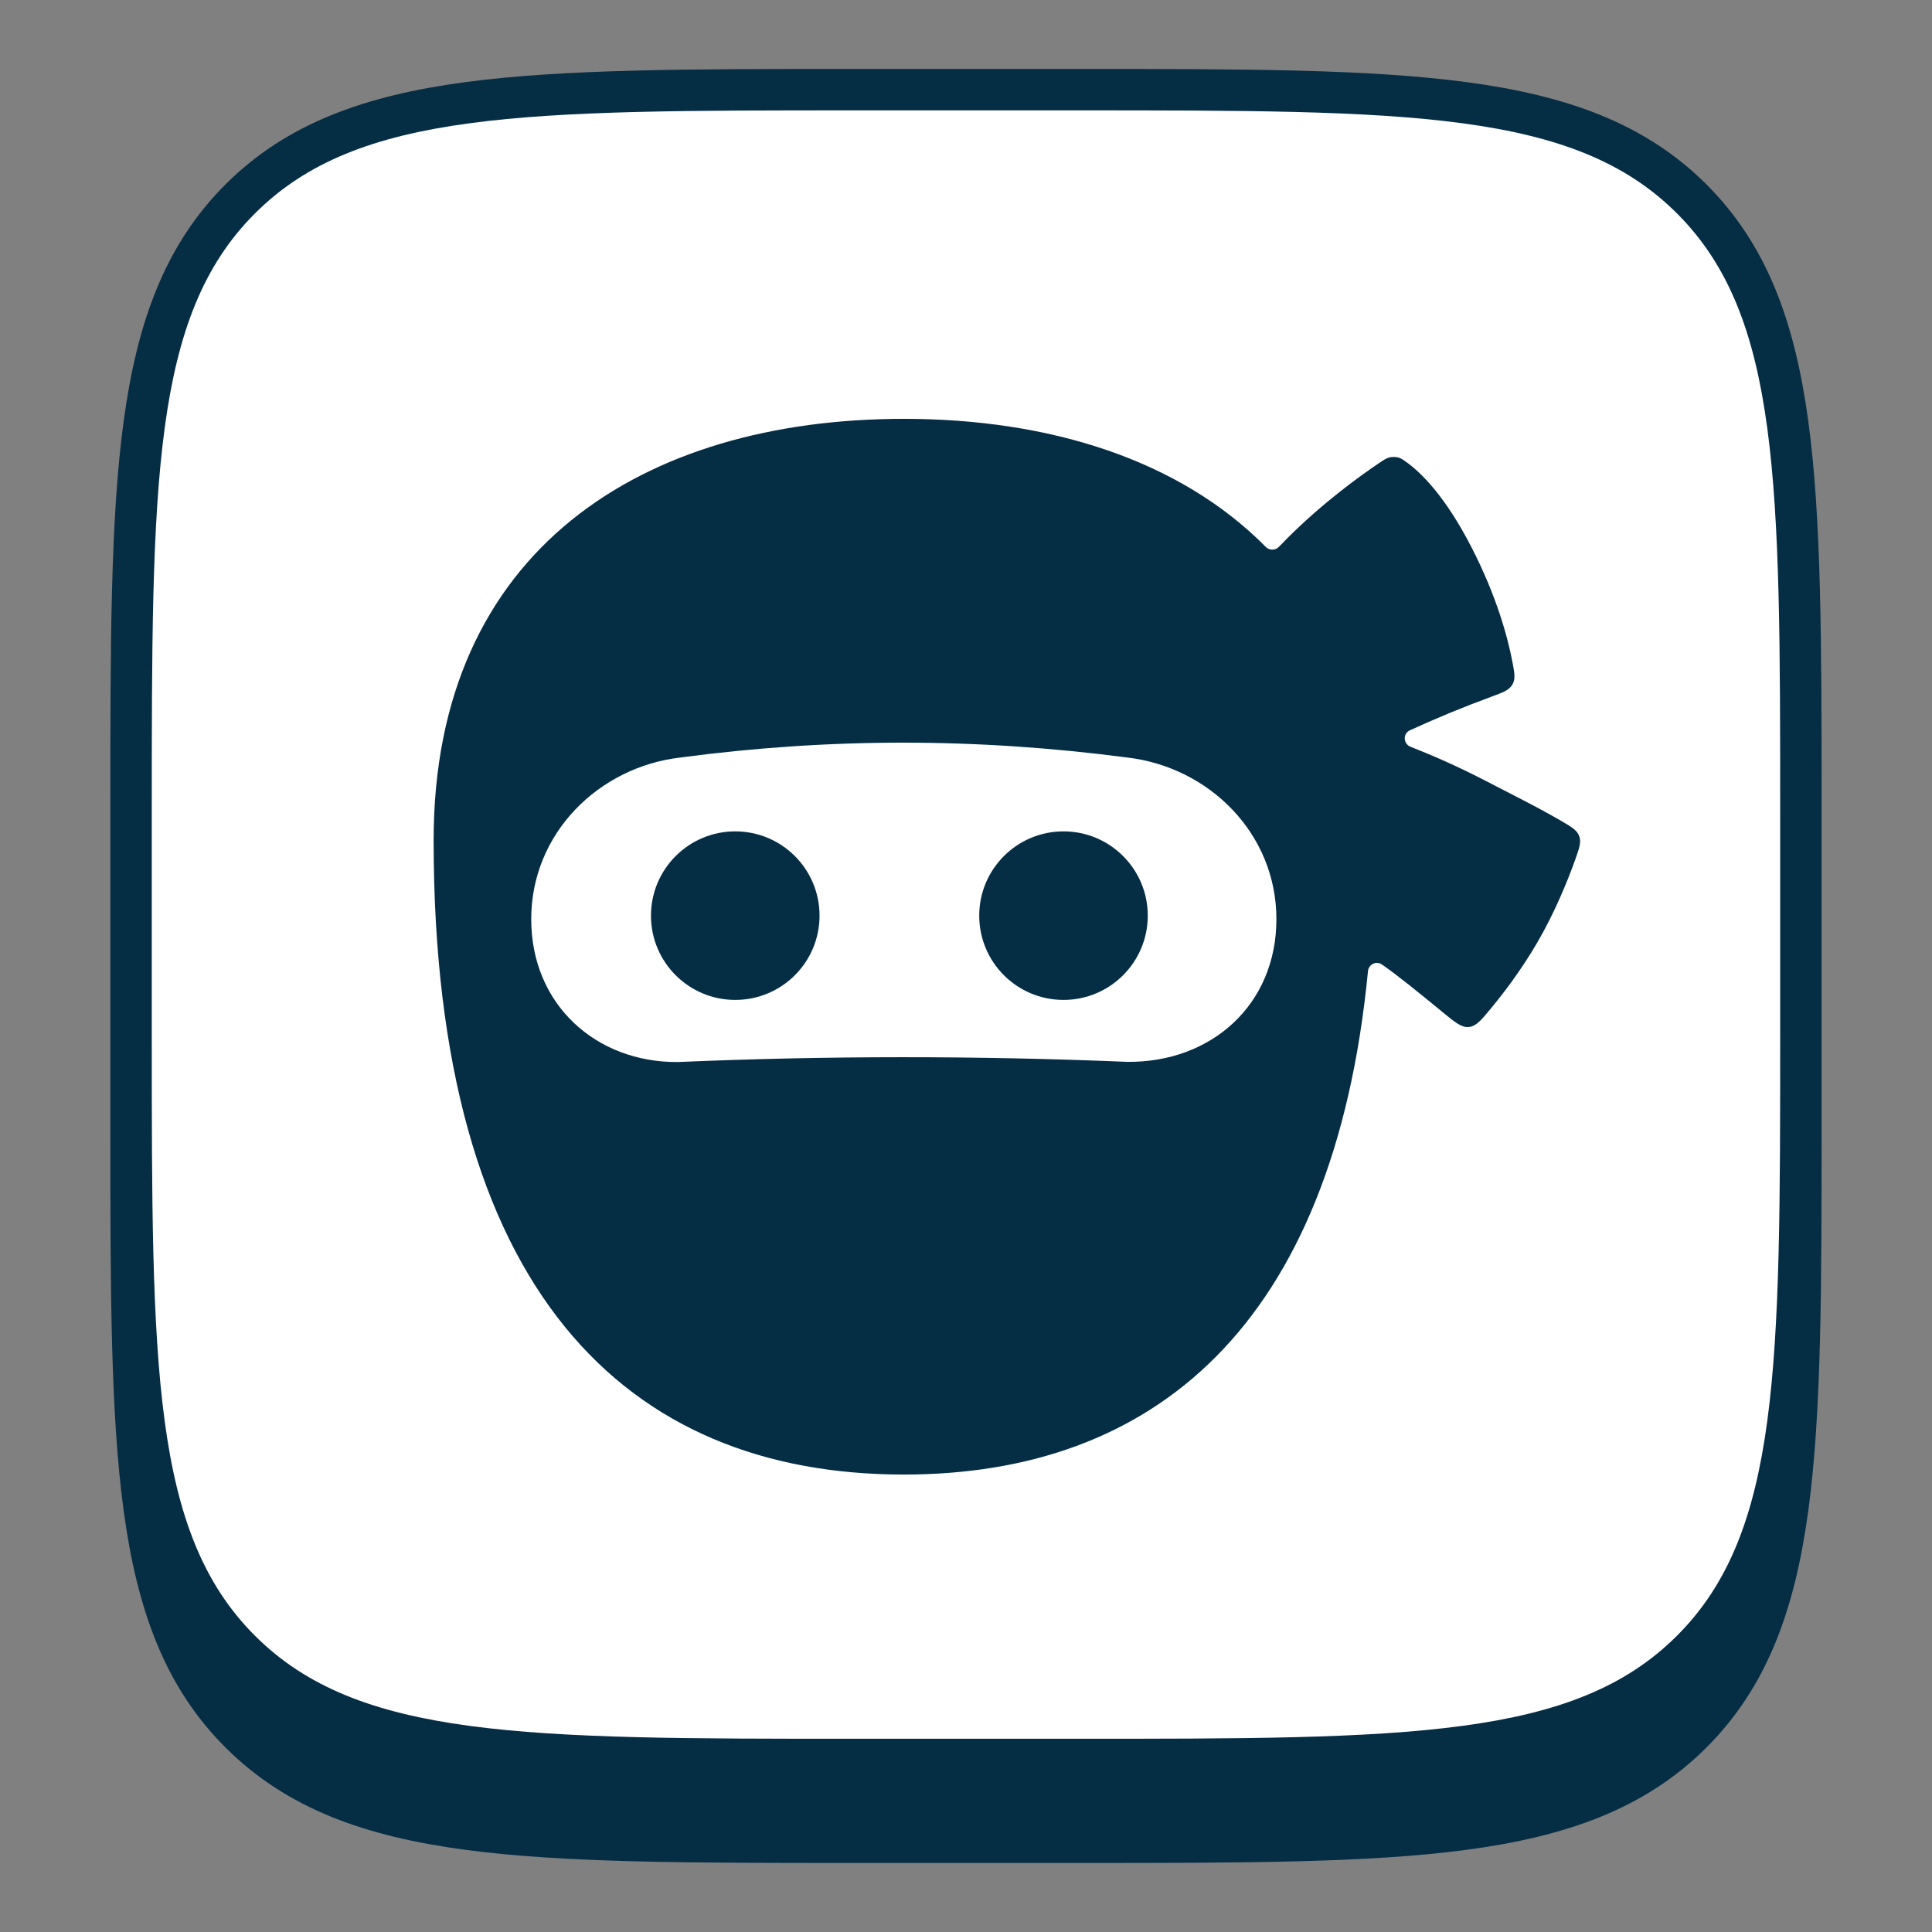 <svg width="72" height="72" viewBox="0 0 72 72" fill="none" xmlns="http://www.w3.org/2000/svg">
<rect x="0" y="0" width="72" height="72" fill="#808080" stroke="none"/>
<path fill-rule="evenodd" clip-rule="evenodd" d="M40.213 2.57C46.273 2.57 50.988 2.57 54.658 3.061C58.402 3.561 61.304 4.597 63.574 6.852C65.844 9.108 66.888 11.991 67.391 15.71C67.885 19.356 67.885 24.04 67.885 30.06V41.938C67.885 47.958 67.885 52.641 67.391 56.288C66.888 60.007 65.844 62.89 63.574 65.145C61.304 67.401 58.402 68.437 54.658 68.937C50.988 69.427 46.273 69.427 40.214 69.427H31.785C25.725 69.427 21.01 69.427 17.339 68.937C13.596 68.437 10.694 67.401 8.424 65.145C6.153 62.89 5.11 60.007 4.607 56.288C4.113 52.641 4.113 47.958 4.113 41.938L4.113 30.06C4.113 24.04 4.113 19.356 4.607 15.71C5.11 11.991 6.153 9.108 8.424 6.852C10.694 4.597 13.596 3.561 17.339 3.061C21.01 2.57 25.725 2.57 31.785 2.57H40.213Z" fill="#052D44"/>
<path d="M5.656 30.356C5.656 17.985 5.656 11.8 9.499 7.956C13.342 4.113 19.528 4.113 31.899 4.113H40.099C52.47 4.113 58.656 4.113 62.499 7.956C66.342 11.8 66.342 17.985 66.342 30.356V38.556C66.342 50.927 66.342 57.113 62.499 60.956C58.656 64.799 52.47 64.799 40.099 64.799H31.899C19.528 64.799 13.342 64.799 9.499 60.956C5.656 57.113 5.656 50.927 5.656 38.556V30.356Z" fill="white"/>
<path d="M30.542 34.124C30.542 35.858 29.136 37.264 27.401 37.264C25.666 37.264 24.26 35.858 24.26 34.124C24.26 32.389 25.666 30.983 27.401 30.983C29.136 30.983 30.542 32.389 30.542 34.124Z" fill="#052D44"/>
<path d="M39.634 37.264C41.368 37.264 42.774 35.858 42.774 34.124C42.774 32.389 41.368 30.983 39.634 30.983C37.899 30.983 36.493 32.389 36.493 34.124C36.493 35.858 37.899 37.264 39.634 37.264Z" fill="#052D44"/>
<path fill-rule="evenodd" clip-rule="evenodd" d="M50.981 36.19C49.694 49.461 42.958 54.952 33.683 54.952C23.344 54.952 16.16 48.129 16.16 31.314C16.16 20.449 24.005 15.609 33.683 15.609C39.108 15.609 43.958 17.131 47.172 20.382C47.306 20.518 47.528 20.518 47.66 20.38C47.763 20.272 47.868 20.166 47.972 20.061C49.308 18.725 50.695 17.727 51.408 17.248C51.627 17.101 51.736 17.027 51.943 17.03C52.15 17.033 52.234 17.094 52.404 17.215C52.943 17.599 53.852 18.474 54.84 20.399C55.774 22.218 56.182 23.727 56.36 24.651C56.443 25.081 56.484 25.296 56.365 25.508C56.245 25.719 56.014 25.804 55.551 25.975C54.533 26.35 53.528 26.764 52.541 27.217C52.275 27.339 52.293 27.722 52.565 27.829C53.342 28.134 54.3 28.548 55.331 29.082C55.628 29.235 55.889 29.37 56.123 29.49L56.126 29.492L56.126 29.492C57.053 29.969 57.554 30.228 58.158 30.579C58.567 30.817 58.771 30.936 58.853 31.161C58.935 31.385 58.858 31.6 58.705 32.032C58.424 32.818 57.951 33.991 57.283 35.137C56.699 36.138 56.05 36.993 55.551 37.595C55.19 38.03 55.01 38.247 54.738 38.273C54.466 38.299 54.23 38.105 53.759 37.717C52.83 36.954 52.032 36.309 51.497 35.941C51.289 35.798 51.006 35.939 50.981 36.19ZM25.35 28.231C22.312 28.586 19.797 31.053 19.797 34.254C19.797 37.449 22.226 39.603 25.263 39.579C30.843 39.34 36.366 39.34 42.014 39.572C45.138 39.603 47.568 37.449 47.568 34.254C47.568 31.053 45.051 28.586 42.014 28.231C36.366 27.492 30.922 27.492 25.35 28.231Z" fill="#052D44"/>
</svg>
